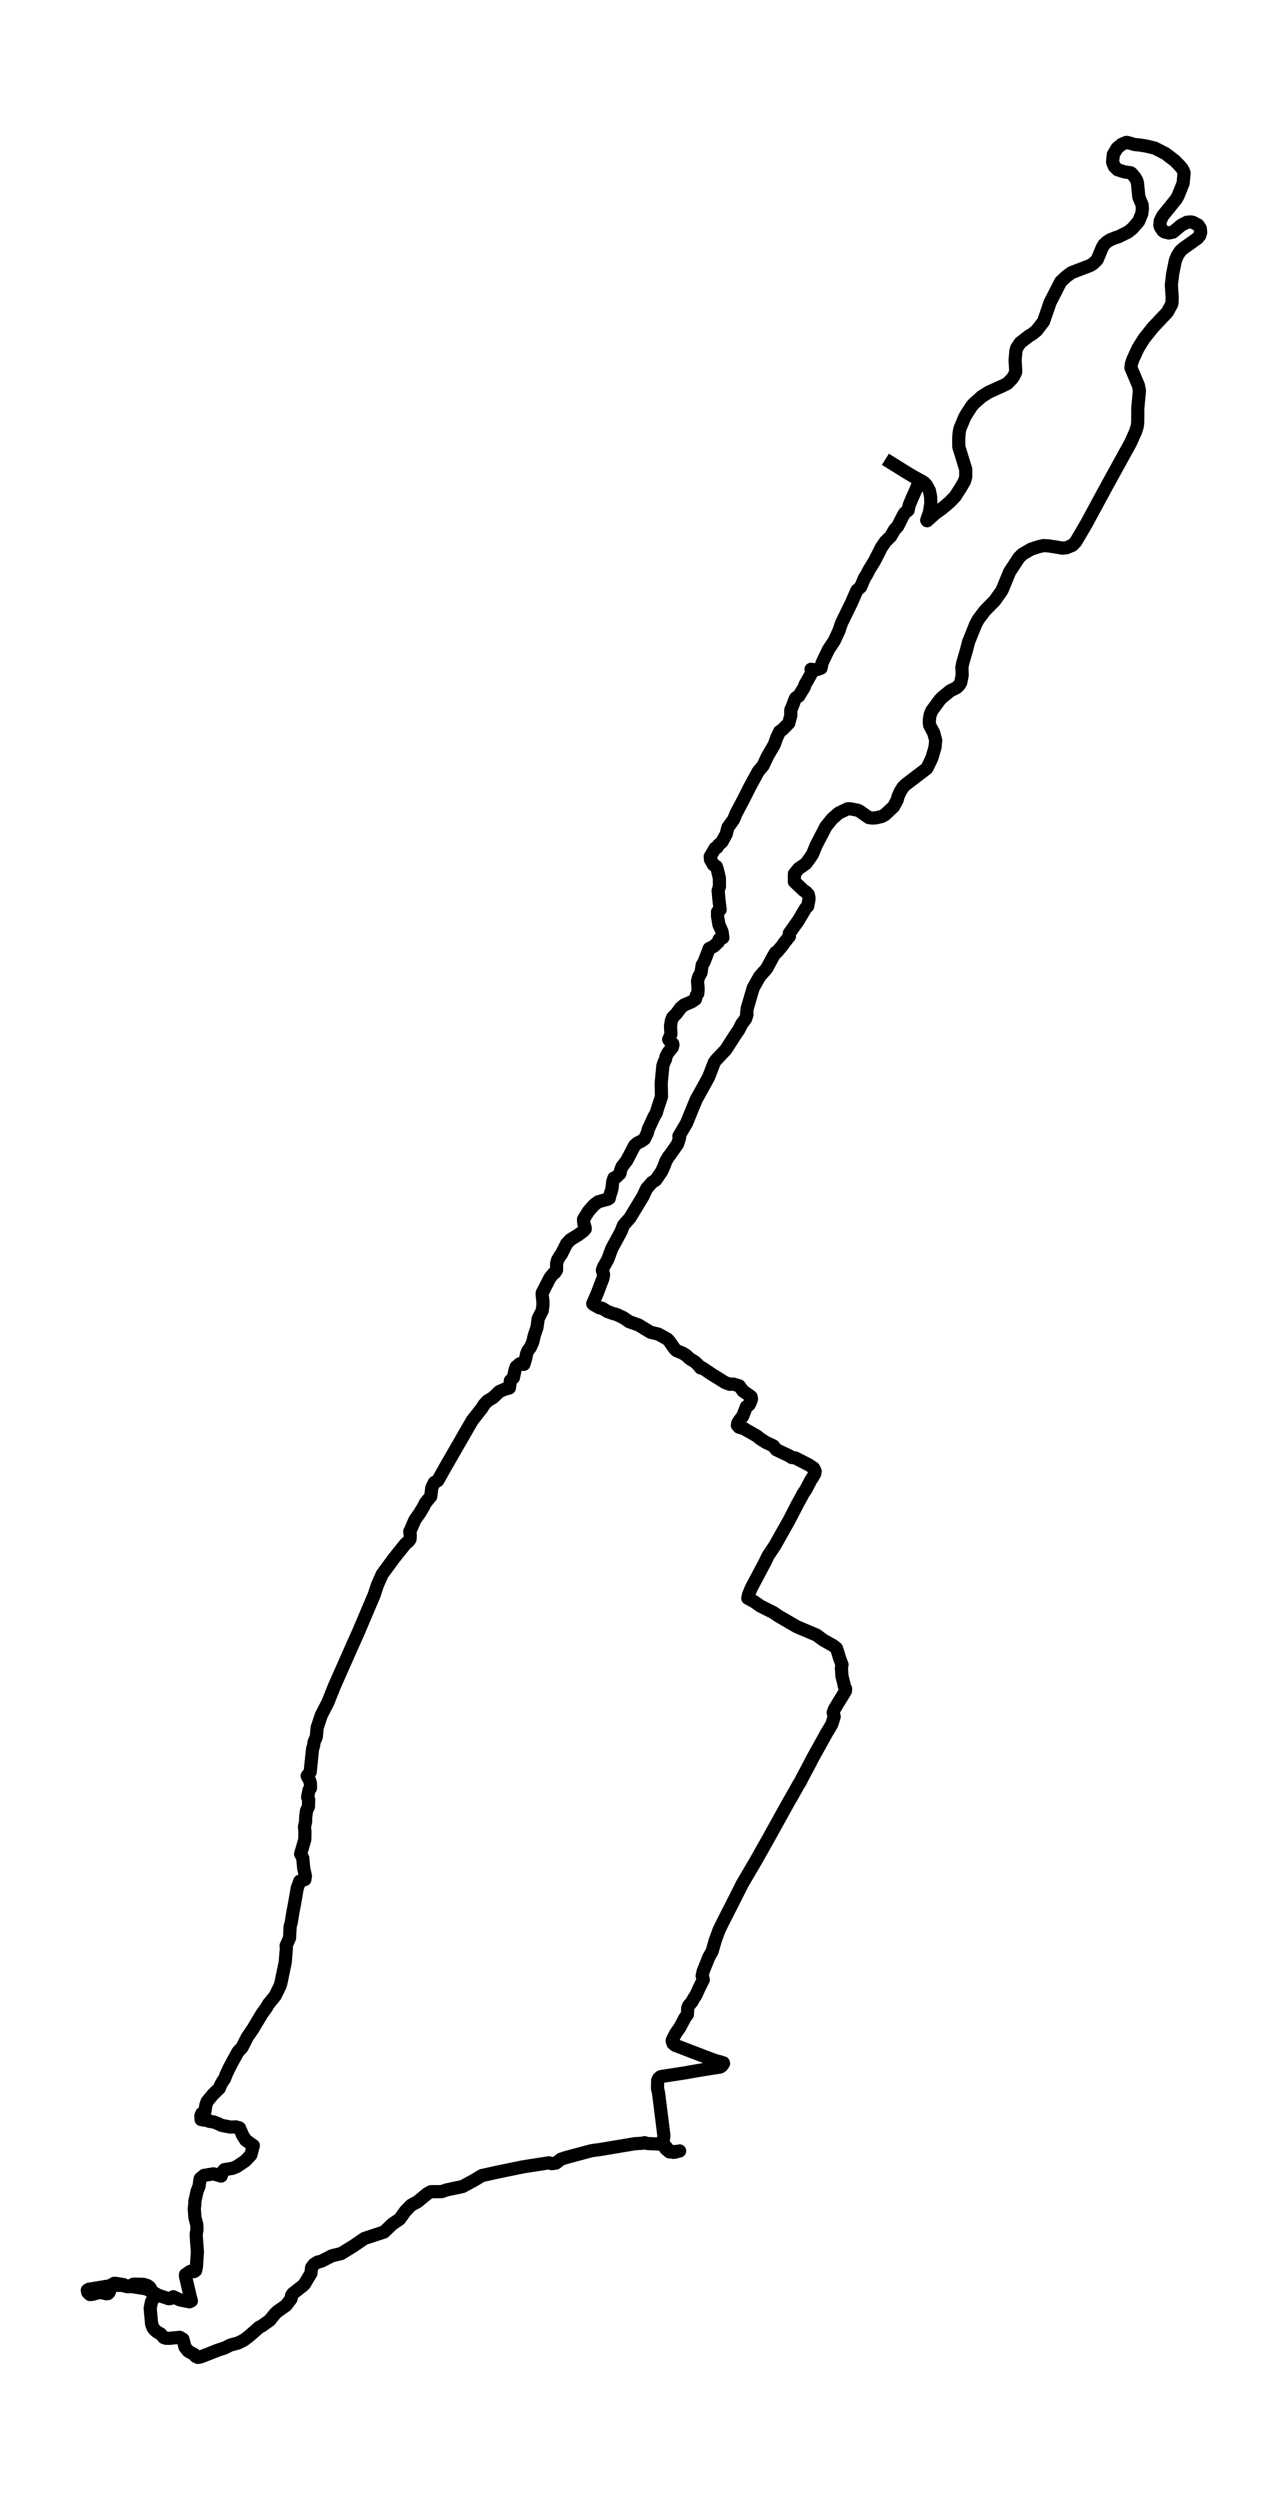 <?xml version="1.0" encoding="utf-8" standalone="no"?>
<!DOCTYPE svg PUBLIC "-//W3C//DTD SVG 1.1//EN"
  "http://www.w3.org/Graphics/SVG/1.1/DTD/svg11.dtd">
<svg xmlns:xlink="http://www.w3.org/1999/xlink" width="293.281pt" height="568.8pt" viewBox="0 0 293.281 568.8" xmlns="http://www.w3.org/2000/svg" version="1.1">
 <defs>
  <style type="text/css">*{stroke-linejoin: round; stroke-linecap: butt}</style>
 </defs>
 <g id="figure_1">
  <g id="patch_1">
   <path d="M 0 568.8 
L 293.281 568.8 
L 293.281 0 
L 0 0 
z
" style="fill: #ffffff"/>
  </g>
  <g id="axes_1">
   <g id="LineCollection_1">
    <path d="M 209.052 109.691 
L 208.943 110.487 
L 208.231 112.151 
L 207.601 113.552 
L 207.01 114.985 
L 206.784 116.1 
L 206.041 116.69 
L 205.625 117.358 
L 204.407 119.756 
L 203.653 120.593 
L 202.773 122.098 
L 201.622 123.217 
L 200.715 124.532 
L 199.148 127.618 
L 197.977 129.518 
L 197.265 130.863 
L 196.848 131.511 
L 195.977 133.559 
L 195.098 134.35 
L 193.876 137.164 
L 191.632 141.74 
L 191.021 143.532 
L 189.99 145.771 
L 188.624 147.846 
L 187.189 150.84 
L 186.956 152.031 
L 186.1 152.339 
L 185.423 152.385 
L 184.68 152.288 
L 184.754 152.467 
L 184.835 153.094 
L 183.33 155.739 
L 183.135 156.35 
L 181.852 158.424 
L 181.696 158.43 
L 181.159 158.845 
L 180.887 159.457 
L 180.369 160.859 
L 180.093 161.449 
L 180.05 161.819 
L 180.081 162.748 
L 179.607 164.551 
L 178.206 165.983 
L 177.522 166.456 
L 176.872 167.822 
L 176.296 169.434 
L 174.705 172.182 
L 173.752 174.226 
L 172.643 175.54 
L 170.659 179.191 
L 169.41 181.687 
L 167.559 185.184 
L 167.317 185.826 
L 167.037 186.478 
L 165.742 188.276 
L 165.372 189.76 
L 164.411 191.531 
L 163.556 192.327 
L 163.287 192.825 
L 162.832 193.005 
L 161.712 194.91 
L 161.786 195.609 
L 162.462 196.78 
L 163.108 197.165 
L 163.342 197.879 
L 163.801 199.773 
L 163.824 201.694 
L 163.521 202.634 
L 163.684 204.503 
L 163.98 206.994 
L 163.384 207.482 
L 163.381 208.473 
L 163.692 210.362 
L 164.419 212.011 
L 164.602 213.356 
L 163.727 213.762 
L 163.571 214.337 
L 162.552 215.308 
L 161.482 215.831 
L 160.327 218.872 
L 159.887 219.606 
L 159.615 221.357 
L 159.109 222.225 
L 158.833 223.216 
L 158.969 225.024 
L 158.891 226.066 
L 158.564 226.487 
L 158.362 227.355 
L 157.506 227.93 
L 155.732 228.695 
L 155.001 229.312 
L 154.028 230.626 
L 153.18 231.479 
L 152.877 232.223 
L 152.678 233.456 
L 152.776 235.284 
L 152.531 235.926 
L 152.258 236.532 
L 152.663 237.071 
L 153.172 237.471 
L 153.227 237.733 
L 153.099 238.308 
L 152.099 239.541 
L 151.694 240.306 
L 151.519 241.087 
L 151.153 241.8 
L 150.928 242.566 
L 150.558 246.463 
L 150.617 249.539 
L 149.66 252.436 
L 149.446 253.221 
L 148.924 254.105 
L 147.586 257.016 
L 147.399 257.812 
L 146.738 259.152 
L 146.081 259.625 
L 145.116 260.108 
L 144.501 260.647 
L 143.925 261.751 
L 142.708 264.077 
L 141.65 265.438 
L 141.35 266.167 
L 141.167 267.025 
L 140.327 267.836 
L 139.794 268.062 
L 139.537 268.771 
L 139.335 270.46 
L 139.098 271.364 
L 138.965 271.611 
L 138.736 272.643 
L 138.467 272.838 
L 136.219 273.454 
L 135.281 274.158 
L 134.009 275.59 
L 132.873 277.424 
L 132.912 278.235 
L 133.25 279.375 
L 133.254 279.658 
L 132.799 280.135 
L 131.679 280.977 
L 129.874 282.081 
L 129.01 283.006 
L 127.792 285.44 
L 127.532 285.722 
L 126.952 286.719 
L 126.738 287.515 
L 126.734 288.978 
L 126.341 289.584 
L 125.991 289.81 
L 125.217 290.775 
L 123.459 294.196 
L 123.463 294.745 
L 123.626 296.106 
L 123.622 297.128 
L 123.463 298.222 
L 122.552 300.034 
L 122.28 302.017 
L 121.619 303.988 
L 121.323 305.324 
L 120.767 306.582 
L 120.214 307.301 
L 119.883 308.117 
L 119.72 309.016 
L 119.288 310.438 
L 118.366 310.31 
L 117.507 311.029 
L 117.261 311.763 
L 116.907 313.468 
L 116.219 314.146 
L 115.989 315.81 
L 114.861 316.118 
L 113.667 316.657 
L 112.317 317.967 
L 110.955 318.809 
L 110.232 319.605 
L 109.664 320.503 
L 107.551 323.179 
L 106.925 324.257 
L 101.588 333.516 
L 99.701 336.87 
L 98.884 337.352 
L 98.316 338.523 
L 98.086 340.5 
L 96.896 341.923 
L 96.456 342.811 
L 95.565 344.29 
L 94.468 345.846 
L 93.504 348.07 
L 93.309 348.465 
L 93.414 349.394 
L 93.364 350.237 
L 93.052 350.673 
L 92.313 351.305 
L 89.66 354.622 
L 87.015 358.222 
L 85.918 360.713 
L 85.213 362.869 
L 81.646 371.265 
L 80.51 373.802 
L 76.099 383.76 
L 74.682 387.323 
L 73.146 390.307 
L 72.204 393.147 
L 72.029 395.191 
L 71.504 396.408 
L 71.504 396.408 
L 71.473 396.67 
L 71.434 397.106 
L 71.17 397.928 
L 70.629 403.217 
L 69.944 404.095 
L 70.539 405.21 
L 70.683 405.764 
L 70.699 406.863 
L 70.349 407.341 
L 70.045 408.922 
L 70.286 409.508 
L 70.232 411.1 
L 69.796 411.998 
L 69.606 413.477 
L 69.594 414.474 
L 69.333 415.665 
L 69.435 416.831 
L 69.403 418.577 
L 68.45 421.843 
L 68.944 422.772 
L 69.143 425.047 
L 69.536 426.86 
L 69.423 427.666 
L 68.24 428.061 
L 67.676 429.638 
L 67.054 433.269 
L 66.731 434.886 
L 66.318 437.433 
L 66.066 438.322 
L 65.925 440.987 
L 65.144 442.723 
L 65.206 443.365 
L 64.937 446.564 
L 63.91 451.437 
L 63.774 451.833 
L 62.646 454.154 
L 61.183 455.925 
L 60.635 456.85 
L 59.623 458.257 
L 57.538 461.728 
L 56.289 463.546 
L 55.114 465.883 
L 54.196 466.858 
L 52.874 469.246 
L 52.224 470.489 
L 51.605 471.783 
L 51.104 473.046 
L 50.73 473.555 
L 50.271 474.361 
L 49.948 475.162 
L 48.501 476.559 
L 47.155 478.197 
L 46.844 479.116 
L 46.696 480.287 
L 45.941 480.908 
L 45.747 481.412 
L 45.786 482.274 
L 45.906 482.305 
L 46.614 482.428 
L 47.303 482.362 
L 47.505 482.644 
L 48.038 482.757 
L 48.625 482.819 
L 49.68 483.23 
L 50.466 483.61 
L 52.524 484 
L 53.698 483.948 
L 54.531 484.185 
L 55.239 485.843 
L 55.947 486.973 
L 57.686 488.211 
L 57.11 490.357 
L 55.842 491.682 
L 53.912 492.987 
L 52.924 493.382 
L 51.123 493.675 
L 50.785 494.029 
L 50.345 495.148 
L 48.606 494.635 
L 46.463 494.989 
L 45.607 495.693 
L 45.509 496.016 
L 45.334 497.418 
L 44.875 498.589 
L 44.354 500.915 
L 44.366 501.496 
L 44.237 502.579 
L 44.393 504.628 
L 44.809 506.179 
L 44.848 507.411 
L 44.661 508.459 
L 44.949 512.429 
L 44.724 515.777 
L 44.548 516.629 
L 44.163 516.891 
L 43.311 516.819 
L 42.23 517.569 
L 42.257 518.016 
L 43.304 522.545 
L 43.58 523.541 
L 43.136 523.752 
L 40.969 523.32 
L 39.456 522.596 
L 38.993 522.956 
L 38.433 523.053 
L 35.955 522.232 
L 35.297 521.836 
L 33.306 520.799 
L 30.209 520.311 
L 29.065 520.265 
L 27.552 519.993 
L 25.513 520.029 
L 20.199 520.902 
L 19.876 521.117 
L 19.981 521.621 
L 20.483 522.098 
L 21.098 522.047 
L 22.226 521.718 
L 22.915 521.641 
L 23.701 521.785 
L 24.202 521.924 
L 24.588 521.883 
L 24.833 521.641 
L 25.447 519.854 
L 26 519.546 
L 26.221 519.536 
L 28.194 519.859 
L 28.824 520.286 
L 29.275 520.327 
L 30.361 519.757 
L 30.68 519.731 
L 32.66 519.782 
L 33.574 520.06 
L 34.084 520.44 
L 34.547 521.179 
L 34.873 522.083 
L 34.92 522.987 
L 34.488 523.772 
L 34.196 525.21 
L 34.527 528.841 
L 34.866 529.698 
L 35.27 530.191 
L 35.741 530.587 
L 36.535 531.039 
L 37.305 531.886 
L 37.807 532.05 
L 38.554 532.061 
L 40.942 531.835 
L 41.658 532.266 
L 42.129 534.069 
L 42.813 534.931 
L 43.097 535.121 
L 44.284 535.768 
L 44.556 536.164 
L 45.043 536.4 
L 45.583 536.328 
L 47.392 535.635 
L 49.536 534.782 
L 51.205 534.228 
L 52.45 533.591 
L 54.227 533.119 
L 55.523 532.466 
L 56.698 531.578 
L 59.051 529.519 
L 59.643 529.226 
L 61.421 527.952 
L 62.65 526.432 
L 63.171 525.95 
L 65.124 524.579 
L 66.283 523.059 
L 66.388 522.309 
L 66.692 521.862 
L 68.863 520.167 
L 69.337 519.716 
L 70.15 518.339 
L 70.796 517.302 
L 70.956 515.941 
L 71.504 515.222 
L 72.317 514.714 
L 73.173 514.514 
L 75.531 513.296 
L 76.779 512.988 
L 77.678 512.773 
L 80.46 511.063 
L 82.98 509.337 
L 87.458 507.863 
L 89.314 506.081 
L 91.018 504.916 
L 92.274 503.149 
L 93.593 501.783 
L 95.083 500.972 
L 97.293 499.149 
L 98.125 498.692 
L 100.588 498.682 
L 101.354 498.404 
L 101.677 498.296 
L 105.295 497.531 
L 107.971 496.093 
L 109.703 495.035 
L 113.293 494.24 
L 119.055 493.048 
L 125.011 492.119 
L 125.618 492.319 
L 126.59 492.185 
L 127.722 491.307 
L 128.816 490.943 
L 134.651 489.376 
L 135.499 489.243 
L 136.37 489.145 
L 144.548 487.779 
L 146.337 487.666 
L 146.746 487.543 
L 147.43 487.733 
L 150.329 487.867 
L 151.216 488.324 
L 151.605 488.935 
L 152.429 489.643 
L 154.55 489.484 
L 154.756 489.418 
L 153.795 489.69 
L 153.313 489.746 
L 152.449 489.453 
L 151.169 487.944 
L 151.068 487.63 
L 151.009 486.994 
L 151.177 485.987 
L 149.967 476.333 
L 149.714 475.162 
L 149.749 473.39 
L 149.99 472.887 
L 150.422 472.538 
L 150.726 472.466 
L 155.946 471.665 
L 158.887 471.141 
L 163.987 470.325 
L 164.38 470.063 
L 164.758 469.503 
L 164.719 469.385 
L 163.906 469.118 
L 163.069 468.933 
L 161.607 468.399 
L 153.694 465.364 
L 153.243 464.979 
L 153.056 464.429 
L 153.099 464.142 
L 153.838 462.704 
L 154.775 461.369 
L 155.919 459.217 
L 156.522 458.37 
L 156.604 456.829 
L 156.79 456.398 
L 157.576 455.453 
L 157.961 454.724 
L 158.475 453.959 
L 159.261 452.218 
L 160.144 450.461 
L 159.883 449.583 
L 160.105 448.577 
L 161.404 445.326 
L 162.147 444.022 
L 162.867 441.511 
L 163.738 439.143 
L 164.664 437.254 
L 166.823 433.022 
L 169.018 428.667 
L 172.227 423.198 
L 175.149 418.012 
L 179.366 410.396 
L 181.019 407.51 
L 181.867 405.985 
L 182.244 405.43 
L 182.536 404.804 
L 184.563 400.999 
L 184.699 400.675 
L 188.197 394.369 
L 189.391 392.377 
L 189.943 390.605 
L 189.725 389.686 
L 189.971 388.951 
L 190.791 387.58 
L 192.2 385.29 
L 192.515 384.74 
L 192.542 384.258 
L 192.246 383.688 
L 192.137 383.082 
L 191.706 381.351 
L 191.597 379.554 
L 191.725 378.783 
L 191.138 377.207 
L 190.904 376.38 
L 190.476 375.05 
L 189.815 374.506 
L 187.45 373.176 
L 185.94 372.051 
L 181.427 370.136 
L 177.253 367.712 
L 176.129 366.936 
L 173.153 365.447 
L 171.725 364.441 
L 170.278 363.655 
L 170.445 362.864 
L 171.064 361.349 
L 174.11 355.613 
L 174.907 353.965 
L 176.432 351.695 
L 179.669 345.949 
L 181.649 342.118 
L 182.443 340.69 
L 182.816 339.961 
L 183.513 338.913 
L 184.656 336.726 
L 184.851 336.464 
L 185.497 335.385 
L 185.613 334.769 
L 185.263 334.055 
L 184.228 333.347 
L 181.085 331.739 
L 180.233 331.632 
L 179.821 331.318 
L 176.775 329.87 
L 176.09 328.997 
L 174.386 328.201 
L 173.075 327.359 
L 172.355 326.763 
L 169.838 325.325 
L 169.554 325.13 
L 168.263 324.73 
L 167.905 324.304 
L 167.994 323.811 
L 168.434 323.102 
L 169.103 322.265 
L 169.955 320.087 
L 170.535 319.677 
L 170.815 319.209 
L 171.11 318.357 
L 171.04 317.854 
L 170.897 317.705 
L 169.185 316.513 
L 168.341 315.353 
L 166.991 314.932 
L 166.162 314.983 
L 165.096 314.582 
L 162.073 312.703 
L 159.879 311.229 
L 159.537 311.26 
L 158.907 310.505 
L 158.199 309.843 
L 157.063 309.17 
L 156.285 308.425 
L 155.499 307.927 
L 154.044 307.321 
L 153.581 306.864 
L 152.371 305.134 
L 151.97 304.713 
L 150.982 304.158 
L 149.885 303.557 
L 148.111 303.136 
L 145.431 301.498 
L 143.264 300.733 
L 141.918 299.808 
L 140.354 299.079 
L 139.611 298.894 
L 138.354 298.437 
L 137.11 297.682 
L 136.518 297.59 
L 135.157 296.84 
L 134.966 296.645 
L 135.981 294.303 
L 137.312 290.811 
L 137.432 289.954 
L 137.16 289.04 
L 137.374 288.388 
L 138.417 286.529 
L 139.3 284.11 
L 140.98 281.024 
L 141.385 280.264 
L 141.961 278.8 
L 143.451 277.105 
L 146.365 272.288 
L 147.251 270.43 
L 148.438 269.074 
L 149.348 268.463 
L 150.687 266.496 
L 151.161 265.428 
L 151.651 264.149 
L 152.223 263.184 
L 152.484 262.891 
L 154.297 260.298 
L 154.752 258.824 
L 154.592 258.495 
L 155.18 257.514 
L 156.327 255.558 
L 158.498 250.258 
L 161.369 245.066 
L 162.634 241.754 
L 163.011 241.23 
L 165.256 238.868 
L 167.411 235.51 
L 168.236 234.313 
L 168.877 233.014 
L 169.78 231.812 
L 170.091 230.842 
L 170.013 230.544 
L 170.15 229.424 
L 171.511 224.782 
L 172.966 222.204 
L 174.581 220.376 
L 176.004 217.721 
L 176.604 216.725 
L 176.872 216.669 
L 178.195 215.097 
L 178.455 214.681 
L 179.755 213.033 
L 179.739 212.339 
L 181.785 209.459 
L 183.408 206.722 
L 183.913 206.182 
L 184.201 204.678 
L 184.205 204.262 
L 184.05 203.553 
L 183.594 203.024 
L 182.933 202.567 
L 180.871 200.605 
L 180.898 198.823 
L 181.852 197.648 
L 182.497 197.211 
L 183.505 196.492 
L 184.369 195.316 
L 185.038 194.325 
L 185.804 192.415 
L 188.06 188.065 
L 189.473 186.319 
L 190.943 185.03 
L 192.974 184.044 
L 193.709 184.044 
L 195.382 184.383 
L 195.755 184.583 
L 197.821 186.032 
L 198.646 186.145 
L 199.509 186.083 
L 200.743 185.795 
L 201.47 185.41 
L 203.478 183.531 
L 204.31 181.98 
L 204.516 181.158 
L 205.03 180.044 
L 205.629 179.094 
L 206.278 178.472 
L 210.966 174.909 
L 211.18 174.595 
L 212.207 172.444 
L 212.892 170.097 
L 213.063 168.459 
L 212.604 166.738 
L 211.686 165.049 
L 211.616 164.561 
L 211.631 163.611 
L 211.799 162.661 
L 212.145 161.762 
L 213.973 159.272 
L 214.557 158.666 
L 216.362 157.192 
L 217.813 156.468 
L 218.366 155.959 
L 218.751 155.333 
L 219.066 153.808 
L 219.089 153.423 
L 219.023 151.841 
L 219.237 150.788 
L 220.027 148.067 
L 220.556 146.043 
L 222.162 142.053 
L 222.734 140.98 
L 224.248 138.967 
L 226.5 136.687 
L 228.064 134.474 
L 228.239 134.135 
L 229.908 130.098 
L 232.02 126.889 
L 232.798 126.113 
L 234.779 124.953 
L 236.572 124.372 
L 237.599 124.147 
L 238.727 124.203 
L 240.789 124.521 
L 241.859 124.717 
L 242.82 124.64 
L 244.185 124.075 
L 244.948 123.289 
L 247.356 119.196 
L 251.977 110.661 
L 257.447 100.73 
L 258.579 98.193 
L 258.957 97.002 
L 259.062 96.175 
L 259.085 92.806 
L 259.455 88.903 
L 259.213 87.681 
L 257.517 83.691 
L 257.614 82.849 
L 257.937 81.842 
L 259.143 79.223 
L 260.52 77.015 
L 262.504 74.53 
L 265.803 71.043 
L 266.799 69.225 
L 266.877 68.835 
L 266.904 67.638 
L 266.725 64.824 
L 267.025 62.262 
L 267.632 59.273 
L 268.099 58.133 
L 268.729 57.172 
L 269.316 56.608 
L 272.701 54.194 
L 273.203 53.562 
L 273.405 52.828 
L 273.304 51.965 
L 272.806 51.21 
L 271.612 50.584 
L 271.168 50.497 
L 270.254 50.574 
L 268.978 51.236 
L 267.083 52.818 
L 266.157 53.013 
L 265.2 52.782 
L 264.784 52.51 
L 264.247 51.709 
L 264.107 51.257 
L 264.17 50.327 
L 264.738 49.136 
L 267.838 45.3 
L 268.262 44.535 
L 269.406 41.669 
L 269.612 39.374 
L 269.546 39.091 
L 269.18 38.367 
L 268.686 37.782 
L 267.531 36.59 
L 265.376 34.947 
L 262.932 33.699 
L 261.007 33.237 
L 259.587 33.006 
L 258.704 32.919 
L 258.381 32.893 
L 256.642 32.4 
L 256.416 32.415 
L 255.393 32.857 
L 254.354 33.715 
L 253.51 35.152 
L 253.335 36.821 
L 253.386 37.042 
L 253.74 37.884 
L 254.487 38.619 
L 256.027 39.112 
L 257.439 39.312 
L 257.653 39.446 
L 258.424 40.344 
L 258.84 41.058 
L 258.999 41.592 
L 259.322 44.858 
L 260.065 46.62 
L 260.128 47.421 
L 259.991 48.617 
L 259.283 50.337 
L 257.825 52.027 
L 256.825 52.813 
L 254.693 53.871 
L 254.137 54.035 
L 252.818 54.548 
L 252.036 55.046 
L 251.374 55.683 
L 250.962 56.377 
L 249.861 59.021 
L 249.612 59.329 
L 248.776 60.094 
L 248.169 60.439 
L 243.995 62.036 
L 242.796 62.903 
L 241.528 64.1 
L 239.12 68.794 
L 237.611 73.164 
L 236 75.243 
L 235.148 75.932 
L 234.226 76.507 
L 232.324 77.97 
L 231.542 79.131 
L 231.34 79.747 
L 231.133 81.955 
L 231.254 83.855 
L 231.273 84.235 
L 231.254 84.718 
L 230.834 85.596 
L 230.429 86.182 
L 229.383 87.255 
L 228.301 87.799 
L 225.115 89.237 
L 223.524 90.249 
L 221.715 91.861 
L 221.252 92.406 
L 220.089 94.187 
L 219.642 94.968 
L 218.583 97.51 
L 218.408 98.393 
L 218.303 99.687 
L 218.323 101.675 
L 219.898 106.784 
L 219.902 108.494 
L 219.614 109.501 
L 218.723 111.036 
L 217.506 112.941 
L 216.206 114.282 
L 214.374 115.812 
L 212.946 116.834 
L 211.114 118.493 
L 211.013 118.359 
L 211.639 116.557 
L 211.83 115.309 
L 211.954 114.6 
L 211.912 113.08 
L 211.624 111.637 
L 210.958 110.384 
L 210.527 109.901 
L 209.966 109.516 
L 208.247 108.587 
L 206.107 107.313 
L 201.606 104.499 
L 201.606 104.499 
" clip-path="url(#pe667afe595)" style="fill: none; stroke: #000000; stroke-width: 3"/>
   </g>
  </g>
 </g>
 <defs>
  <clipPath id="pe667afe595">
   <rect x="7.2" y="7.2" width="278.881" height="554.4"/>
  </clipPath>
 </defs>
</svg>
